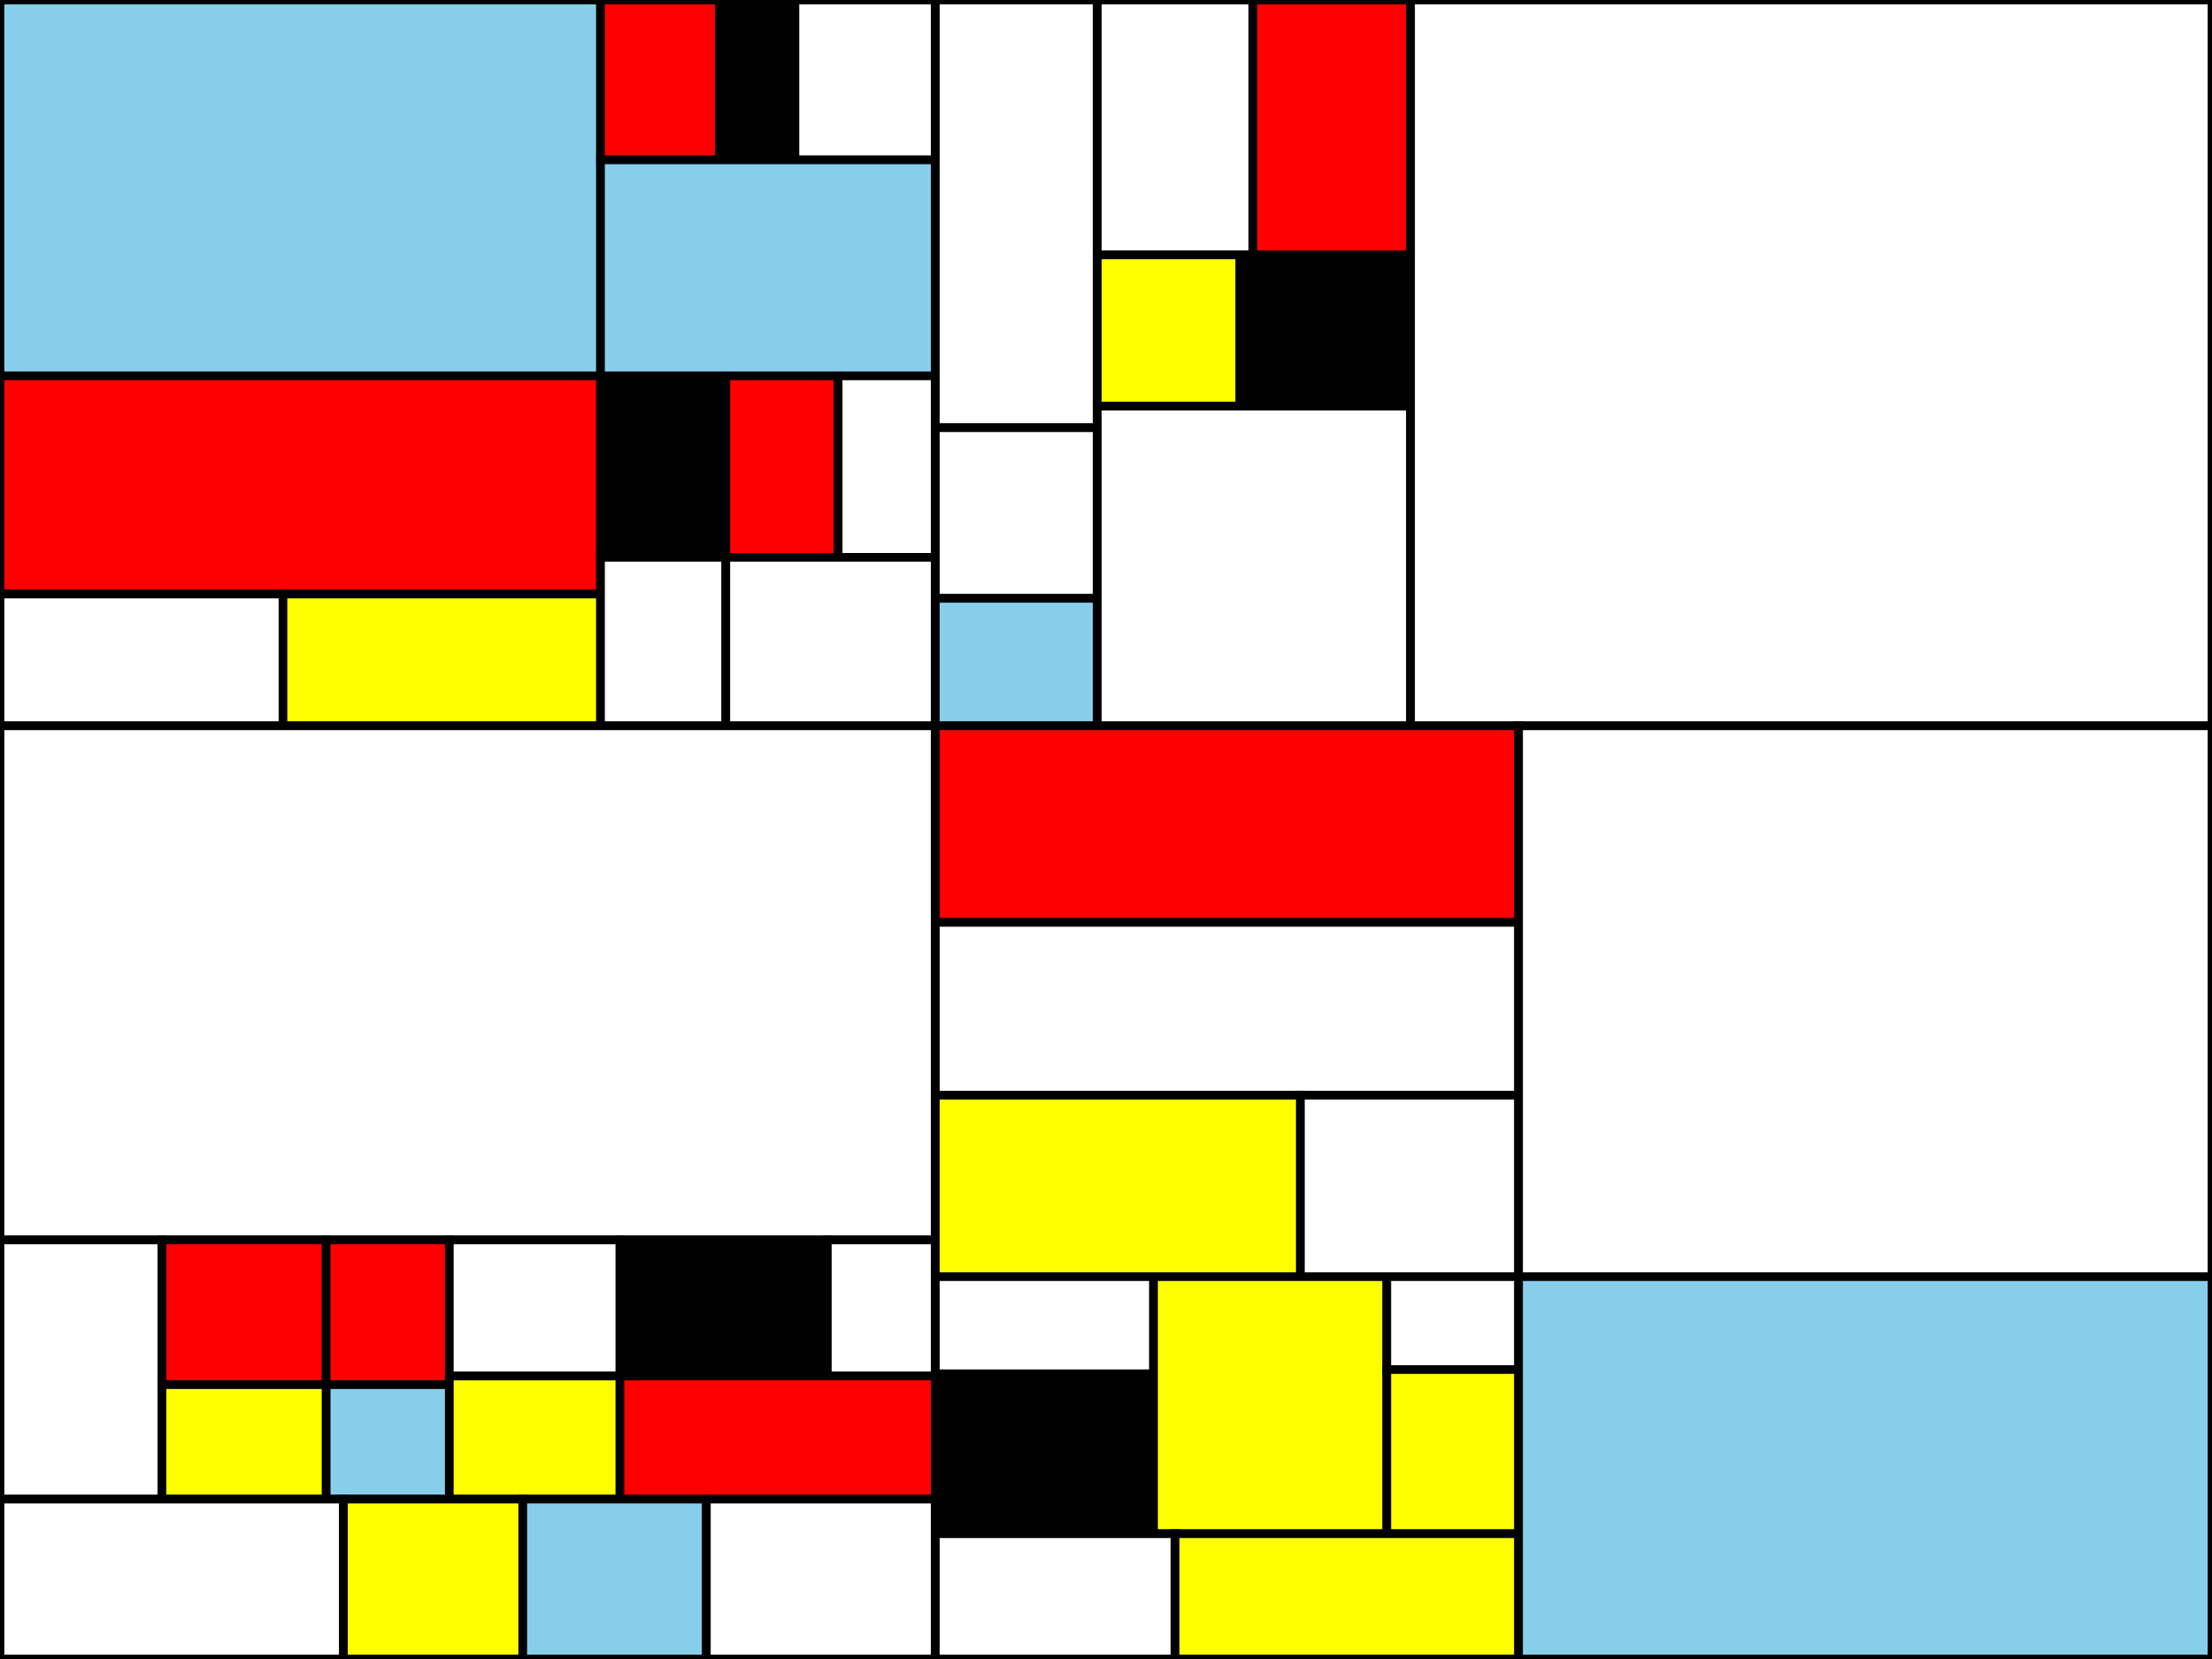 <?xml version="1.0" encoding="utf-8"?>
<svg xmlns="http://www.w3.org/2000/svg" width="1024" height="768">
<rect width="100%" height="100%" fill="#333333" stroke="none"/>
<rect x="0" y="0" width="278" height="174" style="fill: skyblue;stroke-width:4;stroke:black"/>
<rect x="278" y="0" width="55" height="74" style="fill: red;stroke-width:4;stroke:black"/>
<rect x="333" y="0" width="35" height="74" style="fill: black;stroke-width:4;stroke:black"/>
<rect x="368" y="0" width="65" height="74" style="fill: white;stroke-width:4;stroke:black"/>
<rect x="278" y="74" width="155" height="100" style="fill: skyblue;stroke-width:4;stroke:black"/>
<rect x="0" y="174" width="278" height="101" style="fill: red;stroke-width:4;stroke:black"/>
<rect x="0" y="275" width="131" height="61" style="fill: white;stroke-width:4;stroke:black"/>
<rect x="131" y="275" width="147" height="61" style="fill: yellow;stroke-width:4;stroke:black"/>
<rect x="278" y="174" width="58" height="84" style="fill: black;stroke-width:4;stroke:black"/>
<rect x="336" y="174" width="52" height="84" style="fill: red;stroke-width:4;stroke:black"/>
<rect x="388" y="174" width="45" height="84" style="fill: white;stroke-width:4;stroke:black"/>
<rect x="278" y="258" width="58" height="78" style="fill: white;stroke-width:4;stroke:black"/>
<rect x="336" y="258" width="97" height="78" style="fill: white;stroke-width:4;stroke:black"/>
<rect x="433" y="0" width="75" height="198" style="fill: white;stroke-width:4;stroke:black"/>
<rect x="433" y="198" width="75" height="79" style="fill: white;stroke-width:4;stroke:black"/>
<rect x="433" y="277" width="75" height="59" style="fill: skyblue;stroke-width:4;stroke:black"/>
<rect x="508" y="0" width="72" height="118" style="fill: white;stroke-width:4;stroke:black"/>
<rect x="580" y="0" width="73" height="118" style="fill: red;stroke-width:4;stroke:black"/>
<rect x="508" y="118" width="66" height="70" style="fill: yellow;stroke-width:4;stroke:black"/>
<rect x="574" y="118" width="79" height="70" style="fill: black;stroke-width:4;stroke:black"/>
<rect x="508" y="188" width="145" height="148" style="fill: white;stroke-width:4;stroke:black"/>
<rect x="653" y="0" width="371" height="336" style="fill: white;stroke-width:4;stroke:black"/>
<rect x="0" y="336" width="433" height="238" style="fill: white;stroke-width:4;stroke:black"/>
<rect x="0" y="574" width="75" height="120" style="fill: white;stroke-width:4;stroke:black"/>
<rect x="75" y="574" width="76" height="67" style="fill: red;stroke-width:4;stroke:black"/>
<rect x="151" y="574" width="57" height="67" style="fill: red;stroke-width:4;stroke:black"/>
<rect x="75" y="641" width="76" height="53" style="fill: yellow;stroke-width:4;stroke:black"/>
<rect x="151" y="641" width="57" height="53" style="fill: skyblue;stroke-width:4;stroke:black"/>
<rect x="208" y="574" width="79" height="63" style="fill: white;stroke-width:4;stroke:black"/>
<rect x="287" y="574" width="96" height="63" style="fill: black;stroke-width:4;stroke:black"/>
<rect x="383" y="574" width="50" height="63" style="fill: white;stroke-width:4;stroke:black"/>
<rect x="208" y="637" width="79" height="57" style="fill: yellow;stroke-width:4;stroke:black"/>
<rect x="287" y="637" width="146" height="57" style="fill: red;stroke-width:4;stroke:black"/>
<rect x="0" y="694" width="159" height="74" style="fill: white;stroke-width:4;stroke:black"/>
<rect x="159" y="694" width="83" height="74" style="fill: yellow;stroke-width:4;stroke:black"/>
<rect x="242" y="694" width="85" height="74" style="fill: skyblue;stroke-width:4;stroke:black"/>
<rect x="327" y="694" width="106" height="74" style="fill: white;stroke-width:4;stroke:black"/>
<rect x="433" y="336" width="270" height="91" style="fill: red;stroke-width:4;stroke:black"/>
<rect x="433" y="427" width="270" height="80" style="fill: white;stroke-width:4;stroke:black"/>
<rect x="433" y="507" width="169" height="84" style="fill: yellow;stroke-width:4;stroke:black"/>
<rect x="602" y="507" width="101" height="84" style="fill: white;stroke-width:4;stroke:black"/>
<rect x="703" y="336" width="321" height="255" style="fill: white;stroke-width:4;stroke:black"/>
<rect x="433" y="591" width="101" height="45" style="fill: white;stroke-width:4;stroke:black"/>
<rect x="433" y="636" width="101" height="74" style="fill: black;stroke-width:4;stroke:black"/>
<rect x="534" y="591" width="108" height="119" style="fill: yellow;stroke-width:4;stroke:black"/>
<rect x="642" y="591" width="61" height="43" style="fill: white;stroke-width:4;stroke:black"/>
<rect x="642" y="634" width="61" height="76" style="fill: yellow;stroke-width:4;stroke:black"/>
<rect x="433" y="710" width="111" height="58" style="fill: white;stroke-width:4;stroke:black"/>
<rect x="544" y="710" width="159" height="58" style="fill: yellow;stroke-width:4;stroke:black"/>
<rect x="703" y="591" width="321" height="177" style="fill: skyblue;stroke-width:4;stroke:black"/>
</svg>